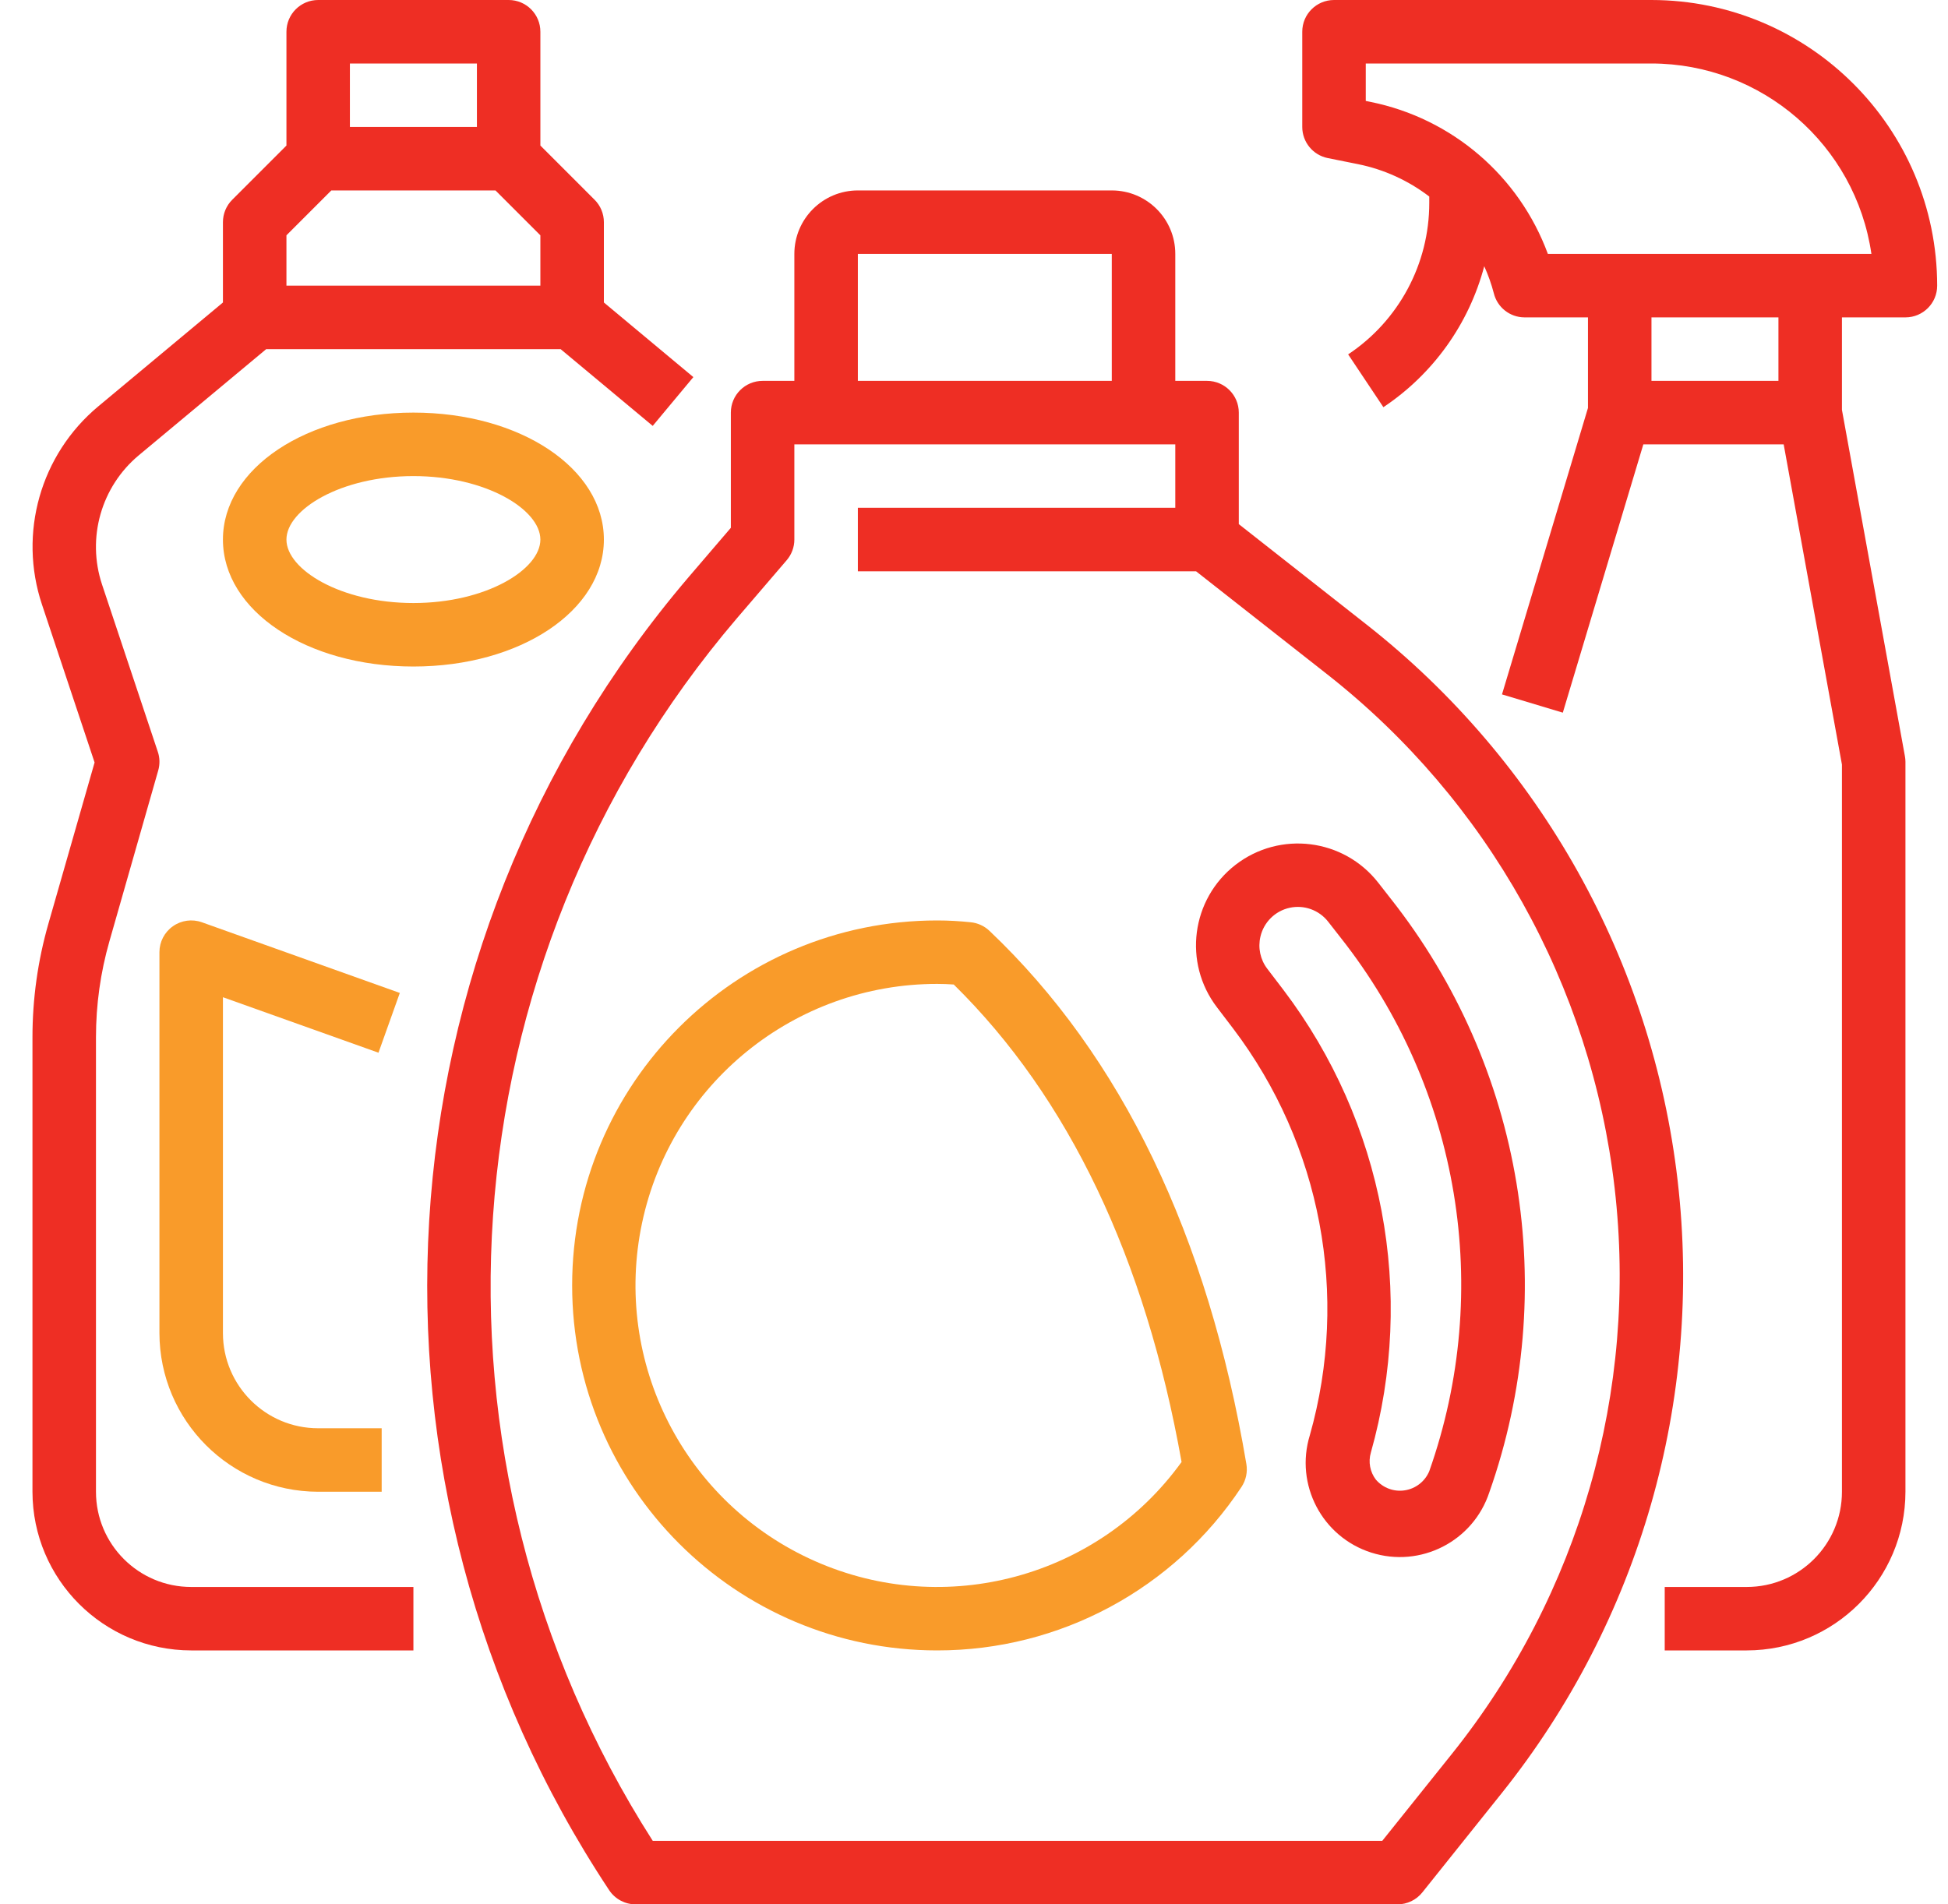 <svg width="45" height="44" viewBox="0 0 45 44" fill="none" xmlns="http://www.w3.org/2000/svg">
<g clip-path="url(#clip0_0_339)">
<path d="M38.15 0H30.817C30.412 0 30.083 0.328 30.083 0.733V2.933C30.083 3.282 30.329 3.582 30.67 3.652L31.372 3.793C31.97 3.914 32.532 4.17 33.017 4.541V4.688C33.018 6.094 32.315 7.409 31.143 8.188L31.957 9.408C33.105 8.643 33.934 7.485 34.287 6.151C34.378 6.353 34.452 6.561 34.508 6.775C34.588 7.102 34.88 7.332 35.217 7.333H36.683V9.426L34.697 16.044L36.102 16.466L37.962 10.267H41.204L42.55 17.666V34.467C42.55 35.682 41.565 36.667 40.35 36.667H38.456V38.133H40.35C42.374 38.131 44.014 36.491 44.017 34.467V17.6C44.017 17.556 44.012 17.512 44.004 17.469L42.55 9.47V7.333H44.017C44.422 7.333 44.75 7.005 44.75 6.6C44.746 2.957 41.793 0.004 38.15 0ZM41.083 8.8H38.15V7.333H41.083V8.8ZM41.817 5.867H35.757C35.093 4.065 33.544 2.736 31.662 2.355L31.55 2.332V1.467H38.15C40.7 1.47 42.863 3.343 43.231 5.867H41.817Z" fill="#EE2E24"/>
<path d="M4.417 38.133H9.55V36.667H4.417C3.202 36.667 2.217 35.682 2.217 34.467V23.966C2.217 23.216 2.321 22.471 2.527 21.75L3.655 17.802C3.696 17.659 3.693 17.508 3.645 17.368L2.357 13.505C2 12.429 2.337 11.243 3.209 10.517L6.149 8.067H12.951L15.078 9.84L16.017 8.713L13.95 6.989V5.133C13.95 4.939 13.873 4.752 13.735 4.615L12.483 3.363V0.733C12.483 0.328 12.155 0 11.75 0H7.35C6.945 0 6.617 0.328 6.617 0.733V3.363L5.365 4.615C5.227 4.752 5.15 4.939 5.15 5.133V6.989L2.269 9.39C0.935 10.503 0.419 12.321 0.97 13.969L2.185 17.617L1.117 21.346C0.873 22.198 0.75 23.08 0.75 23.966V34.467C0.753 36.491 2.392 38.131 4.417 38.133ZM8.083 1.467H11.017V2.933H8.083V1.467ZM6.617 5.437L7.654 4.4H11.446L12.483 5.437V6.6H6.617V5.437Z" fill="#EE2E24"/>
<path d="M13.95 12.467C13.95 10.822 12.017 9.533 9.55 9.533C7.083 9.533 5.15 10.822 5.15 12.467C5.15 14.112 7.083 15.4 9.55 15.4C12.017 15.4 13.95 14.112 13.95 12.467ZM6.617 12.467C6.617 11.774 7.871 11 9.55 11C11.229 11 12.483 11.774 12.483 12.467C12.483 13.159 11.229 13.933 9.55 13.933C7.871 13.933 6.617 13.159 6.617 12.467Z" fill="#F99B2A"/>
<path d="M8.743 24.323L9.236 22.942L4.663 21.309C4.439 21.229 4.189 21.263 3.994 21.401C3.799 21.538 3.683 21.762 3.683 22V30.8C3.686 32.824 5.326 34.464 7.35 34.467H8.817V33H7.35C6.135 33 5.15 32.015 5.15 30.8V23.041L8.743 24.323Z" fill="#F99B2A"/>
<path d="M28.486 23.764C30.518 26.445 31.174 29.924 30.258 33.161C29.908 34.302 30.541 35.511 31.677 35.873C32.814 36.235 34.03 35.614 34.404 34.481C36.048 29.823 35.19 24.646 32.13 20.768L31.837 20.393C31.039 19.373 29.567 19.189 28.542 19.981C27.517 20.774 27.326 22.245 28.113 23.274L28.486 23.764ZM29.117 21.64C29.194 21.308 29.455 21.049 29.789 20.975C30.122 20.901 30.469 21.025 30.68 21.294L30.973 21.669C33.724 25.154 34.495 29.806 33.017 33.992C32.919 34.227 32.705 34.395 32.453 34.434C32.201 34.474 31.947 34.379 31.782 34.185C31.648 34.008 31.605 33.777 31.667 33.564C32.708 29.882 31.961 25.924 29.65 22.875L29.272 22.379C29.113 22.169 29.056 21.898 29.117 21.64Z" fill="#EE2E24"/>
<path d="M14.073 43.674C14.209 43.878 14.438 44 14.683 44H32.283C32.506 44 32.717 43.899 32.856 43.725L34.689 41.433C37.877 37.446 39.341 32.352 38.755 27.282C38.169 22.211 35.582 17.585 31.569 14.431L28.617 12.11V9.533C28.617 9.128 28.288 8.8 27.883 8.8H27.15V5.867C27.15 5.057 26.493 4.4 25.683 4.4H19.817C19.007 4.4 18.35 5.057 18.35 5.867V8.8H17.617C17.212 8.8 16.883 9.128 16.883 9.533V12.195L15.905 13.337C8.597 21.909 7.85 34.284 14.073 43.674ZM19.817 5.867H25.683V8.8H19.817V5.867ZM17.018 14.291L18.173 12.944C18.287 12.811 18.35 12.642 18.35 12.467V10.267H27.15V11.733H19.817V13.2H27.63L30.663 15.583C34.369 18.496 36.758 22.768 37.299 27.45C37.84 32.132 36.488 36.836 33.545 40.517L31.931 42.533H15.079C9.443 33.718 10.23 22.254 17.018 14.291Z" fill="#EE2E24"/>
<path d="M21.65 38.133C24.48 38.135 27.121 36.715 28.68 34.355C28.783 34.199 28.823 34.011 28.792 33.827C27.903 28.547 25.907 24.402 22.857 21.507C22.737 21.393 22.582 21.323 22.417 21.308C22.163 21.282 21.91 21.267 21.65 21.267C16.993 21.267 13.217 25.043 13.217 29.7C13.217 34.358 16.993 38.133 21.65 38.133ZM21.65 22.733C21.778 22.733 21.906 22.738 22.032 22.747C24.688 25.36 26.457 29.069 27.295 33.779C25.368 36.448 21.835 37.403 18.825 36.069C15.815 34.736 14.15 31.477 14.832 28.256C15.514 25.036 18.358 22.732 21.65 22.733Z" fill="#F99B2A"/>
</g>
<defs>
<clipPath id="clip0_0_339">
<rect width="44" height="44" fill="white" transform="translate(0.75)"/>
</clipPath>
</defs>
</svg>
